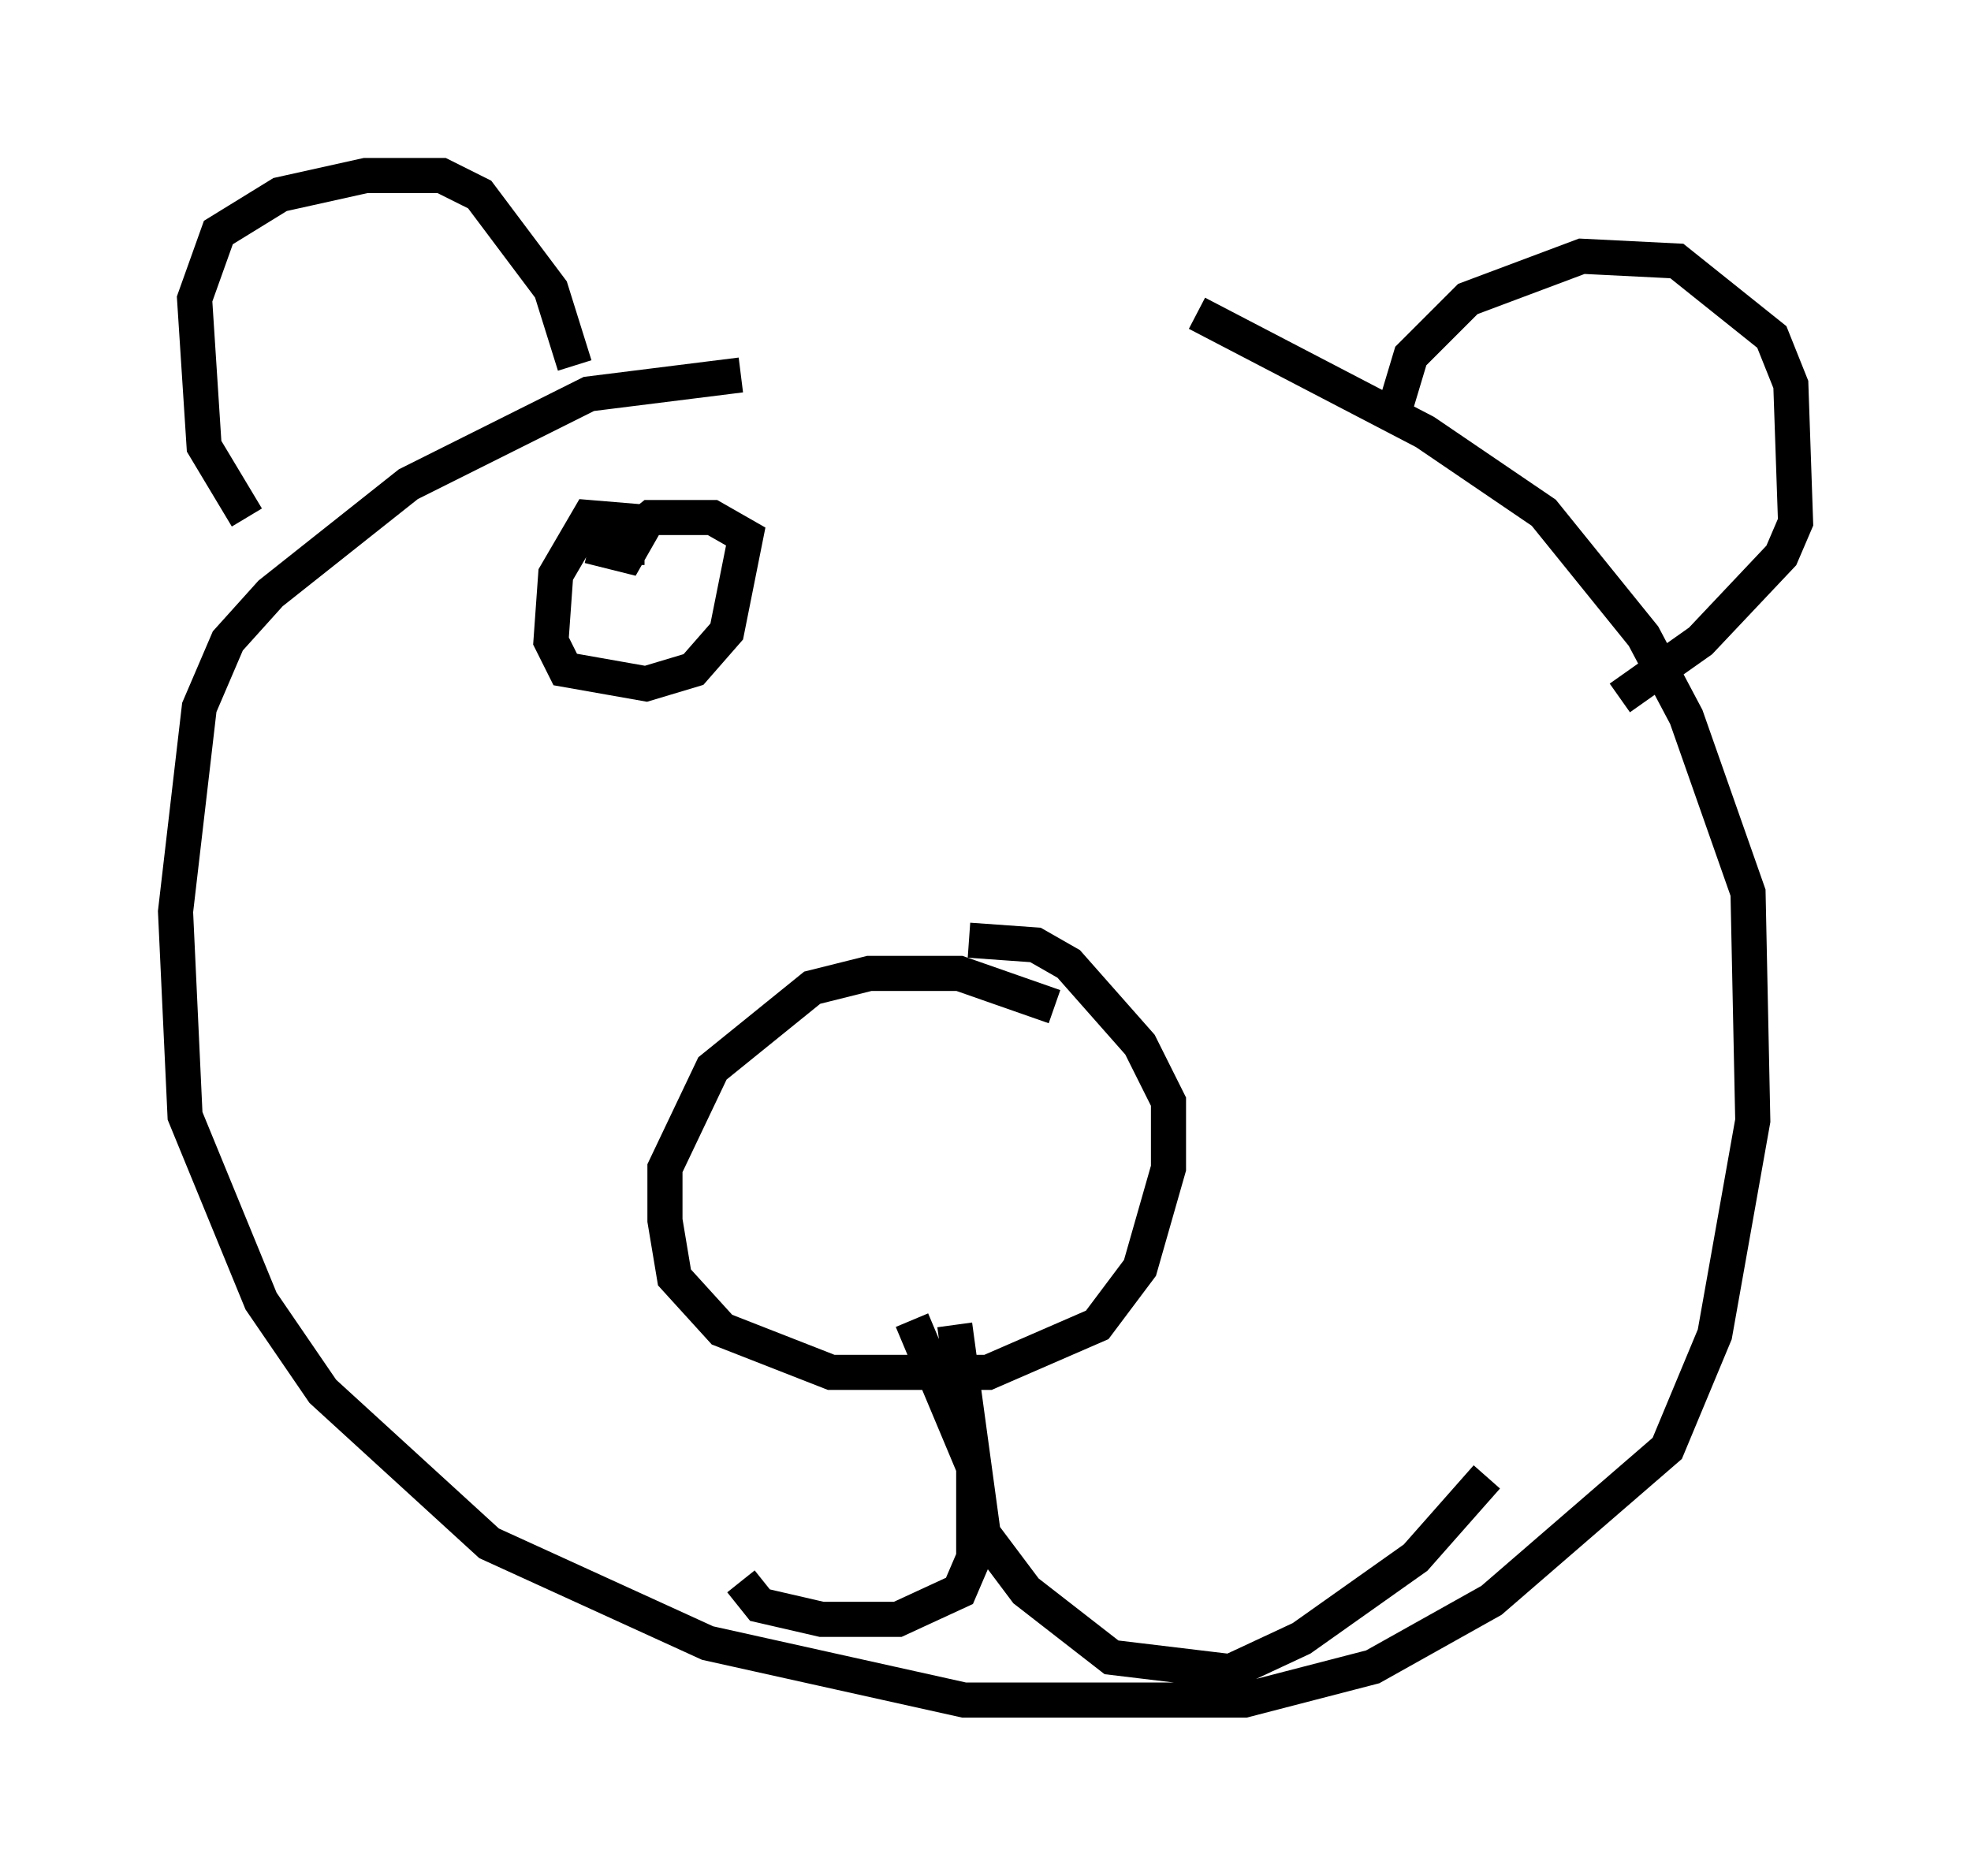 <?xml version="1.0" encoding="utf-8" ?>
<svg baseProfile="full" height="53.437" version="1.1" width="56.143" xmlns="http://www.w3.org/2000/svg" xmlns:ev="http://www.w3.org/2001/xml-events" xmlns:xlink="http://www.w3.org/1999/xlink"><defs /><rect fill="white" height="53.437" width="56.143" x="0" y="0" /><path d="M33.552, 10.277 m-12.449, 0.406 l-4.33, 0.541 -5.142, 2.571 l-3.924, 3.112 -1.218, 1.353 l-0.812, 1.894 -0.677, 5.819 l0.271, 5.819 2.165, 5.277 l1.759, 2.571 4.736, 4.33 l6.225, 2.842 7.307, 1.624 l7.984, 0.0 3.654, -0.947 l3.383, -1.894 5.007, -4.33 l1.353, -3.248 1.083, -6.089 l-0.135, -6.495 -1.759, -5.007 l-1.218, -2.3 -2.842, -3.518 l-3.383, -2.3 -6.495, -3.383 m-27.063, 5.819 l-1.218, -2.03 -0.271, -4.195 l0.677, -1.894 1.759, -1.083 l2.436, -0.541 2.165, 0.0 l1.083, 0.541 2.03, 2.706 l0.677, 2.165 m23.41, 1.083 l0.406, -1.353 1.624, -1.624 l3.248, -1.218 2.706, 0.135 l2.706, 2.165 0.541, 1.353 l0.135, 3.924 -0.406, 0.947 l-2.3, 2.436 -2.3, 1.624 m-16.103, 8.796 l-2.706, -0.947 -2.571, 0.0 l-1.624, 0.406 -2.842, 2.3 l-1.353, 2.842 0.0, 1.488 l0.271, 1.624 1.353, 1.488 l3.112, 1.218 4.465, 0.0 l3.112, -1.353 1.218, -1.624 l0.812, -2.842 0.0, -1.894 l-0.812, -1.624 -2.03, -2.3 l-0.947, -0.541 -1.894, -0.135 m-1.624, 10.825 l1.759, 4.195 0.0, 2.571 l-0.406, 0.947 -1.759, 0.812 l-2.165, 0.0 -1.759, -0.406 l-0.541, -0.677 m6.089, -7.307 l0.812, 5.954 1.218, 1.624 l2.436, 1.894 3.383, 0.406 l2.03, -0.947 3.248, -2.3 l2.03, -2.3 m-25.575, -26.522 l1.083, 0.271 0.541, -0.947 l-1.624, -0.135 -0.947, 1.624 l-0.135, 1.894 0.406, 0.812 l2.3, 0.406 1.353, -0.406 l0.947, -1.083 0.541, -2.706 l-0.947, -0.541 -1.759, 0.0 l-0.677, 0.541 0.0, 0.812 " fill="none" stroke="black" stroke-width="1" /></svg>